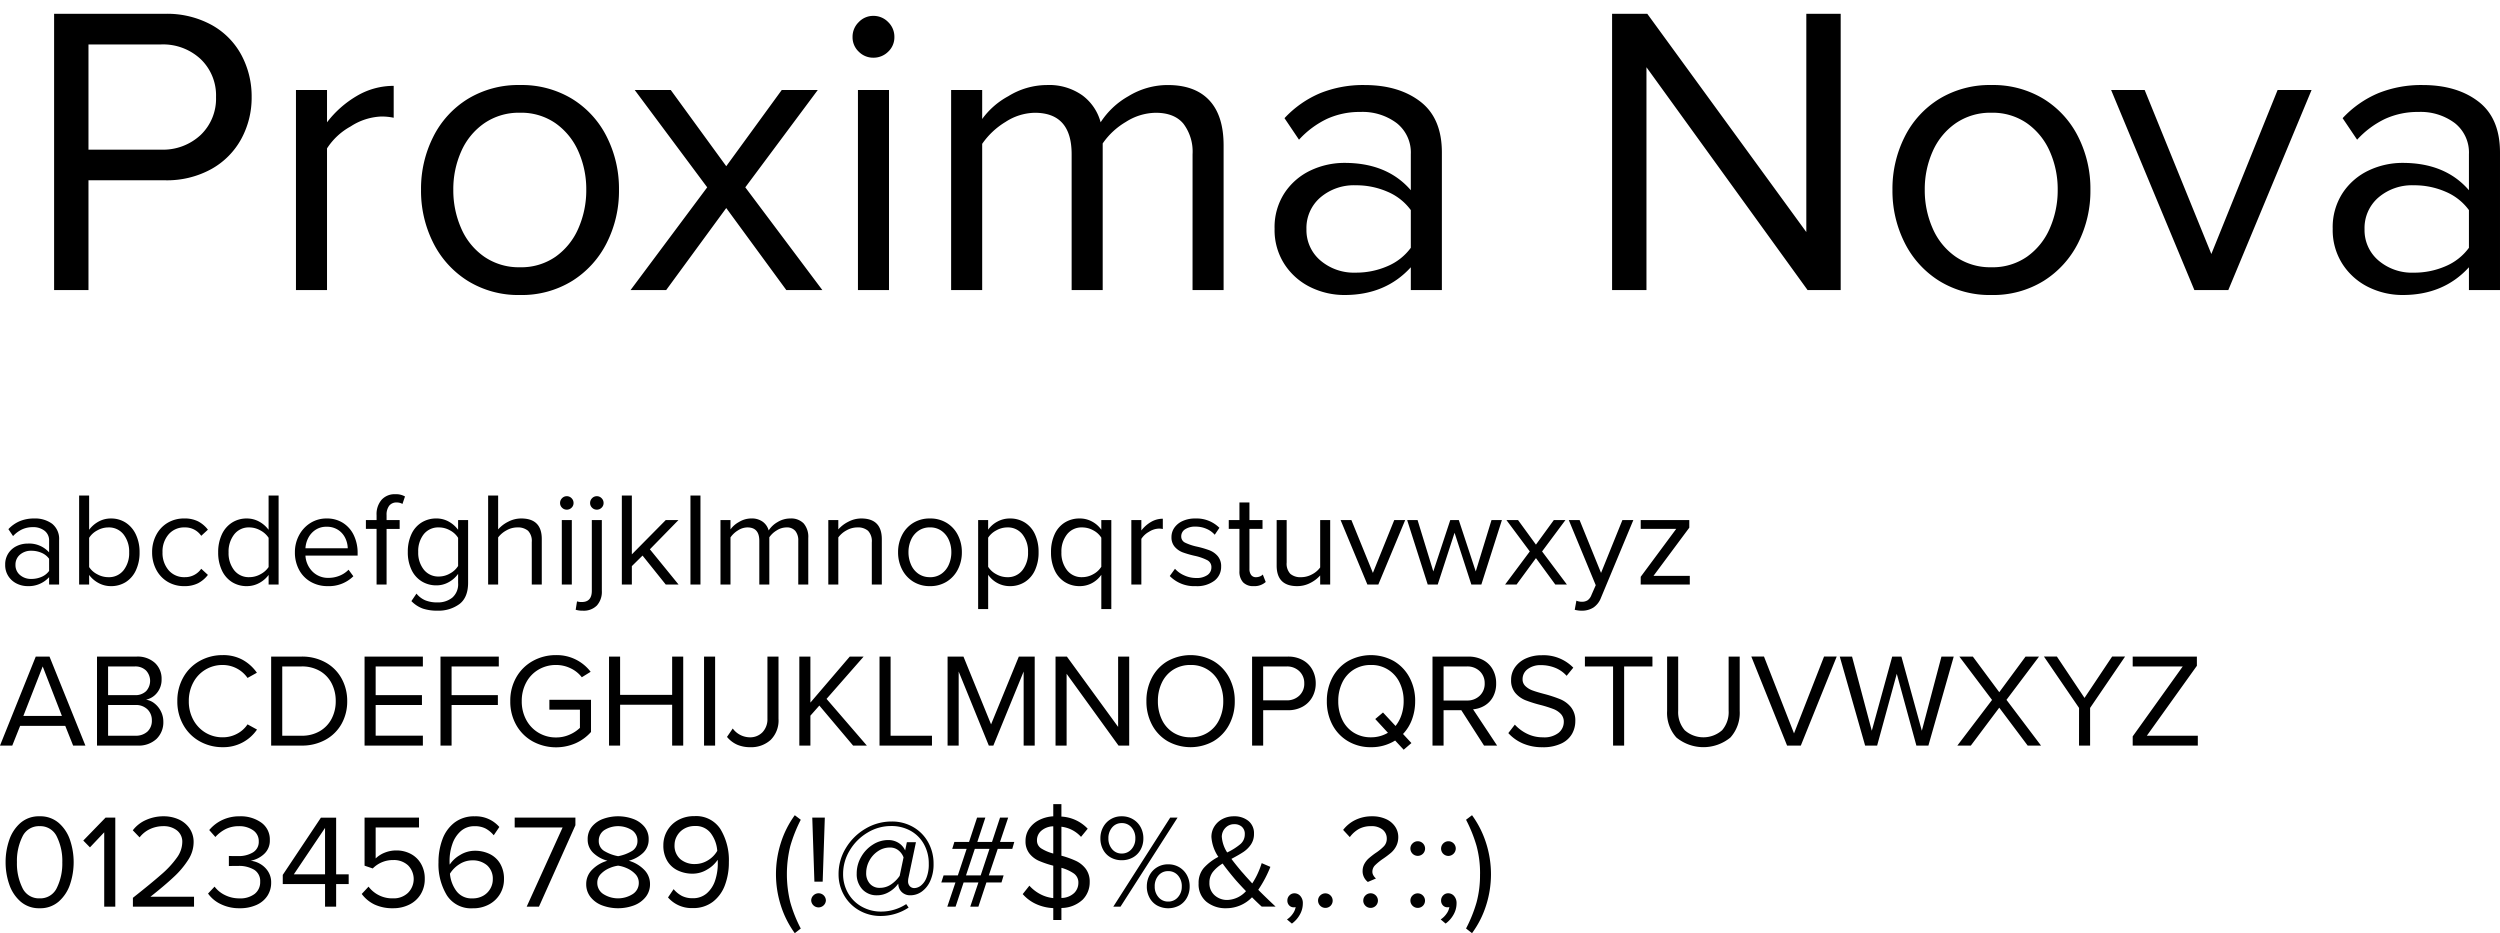 <svg xmlns="http://www.w3.org/2000/svg" xmlns:xlink="http://www.w3.org/1999/xlink" viewBox="21378.262 1574.97 543.299 202.801"><defs><style>.a{filter:url(#a);}</style><filter id="a" x="21385.02" y="1574.97" width="536.541" height="64.11" filterUnits="userSpaceOnUse"><feOffset dx="5" dy="3" input="SourceAlpha"/><feGaussianBlur result="b"/><feFlood flood-color="#00e7ff"/><feComposite operator="in" in2="b"/><feComposite in="SourceGraphic"/></filter></defs><g transform="translate(540 -368)"><g class="a" transform="matrix(1, 0, 0, 1, -540, 368)"><path d="M7.02-60.03H31.14A20.154,20.154,0,0,1,41.265-57.6a16.251,16.251,0,0,1,6.48,6.57,19.032,19.032,0,0,1,2.205,9.09,18.727,18.727,0,0,1-2.25,9.09,16.556,16.556,0,0,1-6.525,6.57A19.965,19.965,0,0,1,31.14-23.85H14.49V0H7.02ZM42.21-41.94a10.906,10.906,0,0,0-3.33-8.235,11.962,11.962,0,0,0-8.64-3.195H14.49v22.86H30.24a11.962,11.962,0,0,0,8.64-3.2A10.906,10.906,0,0,0,42.21-41.94Zm17.37-1.53h6.75v7.02a22.425,22.425,0,0,1,6.525-5.76,15.655,15.655,0,0,1,7.965-2.16v6.93a12.873,12.873,0,0,0-2.7-.27,13.129,13.129,0,0,0-6.66,2.16,14.223,14.223,0,0,0-5.13,4.77V0H59.58ZM108.27,1.08A20.831,20.831,0,0,1,96.93-1.98a20.653,20.653,0,0,1-7.515-8.28A25.04,25.04,0,0,1,86.76-21.78,25.04,25.04,0,0,1,89.415-33.3a20.338,20.338,0,0,1,7.515-8.235,21.067,21.067,0,0,1,11.34-3.015,21.067,21.067,0,0,1,11.34,3.015,20.338,20.338,0,0,1,7.515,8.235,25.04,25.04,0,0,1,2.655,11.52,25.04,25.04,0,0,1-2.655,11.52,20.653,20.653,0,0,1-7.515,8.28A20.831,20.831,0,0,1,108.27,1.08Zm0-6.03a13.042,13.042,0,0,0,7.74-2.3,14.611,14.611,0,0,0,4.95-6.165,20.476,20.476,0,0,0,1.71-8.37,20.163,20.163,0,0,0-1.71-8.325,14.663,14.663,0,0,0-4.95-6.12,13.042,13.042,0,0,0-7.74-2.3,13.248,13.248,0,0,0-7.785,2.3,14.535,14.535,0,0,0-5,6.12,20.163,20.163,0,0,0-1.71,8.325,20.476,20.476,0,0,0,1.71,8.37,14.484,14.484,0,0,0,5,6.165A13.248,13.248,0,0,0,108.27-4.95Zm44.82-12.87L140.04,0H132.3l16.65-22.32L133.2-43.47h7.83l12.06,16.56,12.06-16.56h7.83L157.23-22.32,173.97,0h-7.83Zm31.95-32.67a4.39,4.39,0,0,1-3.15-1.305,4.272,4.272,0,0,1-1.35-3.195,4.419,4.419,0,0,1,1.35-3.24,4.317,4.317,0,0,1,3.15-1.35,4.419,4.419,0,0,1,3.24,1.35,4.419,4.419,0,0,1,1.35,3.24,4.272,4.272,0,0,1-1.35,3.195A4.5,4.5,0,0,1,185.04-50.49Zm-3.33,7.02h6.75V0h-6.75Zm72.72,13.95a10.061,10.061,0,0,0-1.98-6.615q-1.98-2.385-6.03-2.385a12.338,12.338,0,0,0-6.48,1.98,15.853,15.853,0,0,0-5.04,4.68V0h-6.75V-29.52q0-9-8.01-9a11.979,11.979,0,0,0-6.345,1.98,16.555,16.555,0,0,0-5.085,4.77V0h-6.75V-43.47h6.75v6.3a16.982,16.982,0,0,1,5.67-4.95,16.059,16.059,0,0,1,8.37-2.43,12.478,12.478,0,0,1,7.74,2.25,10.712,10.712,0,0,1,3.96,5.85,17.254,17.254,0,0,1,6.03-5.67,16.36,16.36,0,0,1,8.55-2.43q5.94,0,9.045,3.33t3.1,9.81V0h-6.75ZM301.86-4.95q-5.49,6.03-14.4,6.03a16.724,16.724,0,0,1-7.335-1.665,14.079,14.079,0,0,1-5.67-4.95,13.637,13.637,0,0,1-2.2-7.785,13.583,13.583,0,0,1,2.2-7.83,13.858,13.858,0,0,1,5.67-4.86,17.111,17.111,0,0,1,7.335-1.62q9.27,0,14.4,5.94v-7.83a8.138,8.138,0,0,0-3.06-6.75,12.35,12.35,0,0,0-7.92-2.43,17.078,17.078,0,0,0-7.2,1.485,19.794,19.794,0,0,0-6.12,4.545l-3.15-4.68a22.534,22.534,0,0,1,7.785-5.445,25.029,25.029,0,0,1,9.585-1.755q7.47,0,12.15,3.6t4.68,11.07V0h-6.75Zm0-12.42a12.1,12.1,0,0,0-5.085-4,17.017,17.017,0,0,0-6.885-1.395,11.215,11.215,0,0,0-7.695,2.655,8.746,8.746,0,0,0-3.015,6.885A8.647,8.647,0,0,0,282.2-6.435,11.215,11.215,0,0,0,289.89-3.78a17.016,17.016,0,0,0,6.885-1.4A12.1,12.1,0,0,0,301.86-9.18Zm51.21-31.05V0H345.6V-60.03h7.65L387.81-12.6V-60.03h7.47V0h-7.2Zm74.97,49.5A20.831,20.831,0,0,1,416.7-1.98a20.653,20.653,0,0,1-7.515-8.28,25.04,25.04,0,0,1-2.655-11.52,25.04,25.04,0,0,1,2.655-11.52,20.338,20.338,0,0,1,7.515-8.235,21.067,21.067,0,0,1,11.34-3.015,21.067,21.067,0,0,1,11.34,3.015,20.338,20.338,0,0,1,7.515,8.235,25.04,25.04,0,0,1,2.655,11.52,25.04,25.04,0,0,1-2.655,11.52,20.653,20.653,0,0,1-7.515,8.28A20.831,20.831,0,0,1,428.04,1.08Zm0-6.03a13.042,13.042,0,0,0,7.74-2.3,14.611,14.611,0,0,0,4.95-6.165,20.475,20.475,0,0,0,1.71-8.37,20.163,20.163,0,0,0-1.71-8.325,14.663,14.663,0,0,0-4.95-6.12,13.042,13.042,0,0,0-7.74-2.3,13.248,13.248,0,0,0-7.785,2.3,14.535,14.535,0,0,0-4.995,6.12,20.164,20.164,0,0,0-1.71,8.325,20.476,20.476,0,0,0,1.71,8.37,14.484,14.484,0,0,0,4.995,6.165A13.248,13.248,0,0,0,428.04-4.95Zm26.01-38.52h7.29L475.83-7.83l14.4-35.64h7.38L479.52,0h-7.38ZM531.81-4.95q-5.49,6.03-14.4,6.03a16.724,16.724,0,0,1-7.335-1.665,14.079,14.079,0,0,1-5.67-4.95,13.637,13.637,0,0,1-2.2-7.785,13.583,13.583,0,0,1,2.2-7.83,13.858,13.858,0,0,1,5.67-4.86,17.111,17.111,0,0,1,7.335-1.62q9.27,0,14.4,5.94v-7.83a8.138,8.138,0,0,0-3.06-6.75,12.35,12.35,0,0,0-7.92-2.43,17.078,17.078,0,0,0-7.2,1.485,19.794,19.794,0,0,0-6.12,4.545l-3.15-4.68a22.534,22.534,0,0,1,7.785-5.445,25.029,25.029,0,0,1,9.585-1.755q7.47,0,12.15,3.6t4.68,11.07V0h-6.75Zm0-12.42a12.1,12.1,0,0,0-5.085-4,17.016,17.016,0,0,0-6.885-1.395,11.215,11.215,0,0,0-7.7,2.655,8.746,8.746,0,0,0-3.015,6.885,8.647,8.647,0,0,0,3.015,6.795,11.215,11.215,0,0,0,7.7,2.655,17.016,17.016,0,0,0,6.885-1.4A12.1,12.1,0,0,0,531.81-9.18Z" transform="translate(21378 1635)"/></g><path d="M10.933-1.6A5.978,5.978,0,0,1,6.293.348,5.389,5.389,0,0,1,3.929-.189,4.537,4.537,0,0,1,2.1-1.784a4.394,4.394,0,0,1-.711-2.508A4.377,4.377,0,0,1,2.1-6.815,4.465,4.465,0,0,1,3.929-8.381,5.513,5.513,0,0,1,6.293-8.9a5.8,5.8,0,0,1,4.64,1.914V-9.512a2.622,2.622,0,0,0-.986-2.175,3.98,3.98,0,0,0-2.552-.783,5.5,5.5,0,0,0-2.32.479A6.378,6.378,0,0,0,3.1-10.527L2.088-12.035A7.261,7.261,0,0,1,4.6-13.789a8.065,8.065,0,0,1,3.088-.566A6.242,6.242,0,0,1,11.6-13.2a4.216,4.216,0,0,1,1.508,3.567V0H10.933Zm0-4a3.9,3.9,0,0,0-1.639-1.29,5.483,5.483,0,0,0-2.218-.45,3.614,3.614,0,0,0-2.48.855,2.818,2.818,0,0,0-.971,2.219A2.786,2.786,0,0,0,4.6-2.074a3.614,3.614,0,0,0,2.48.856,5.483,5.483,0,0,0,2.218-.45,3.9,3.9,0,0,0,1.639-1.29Zm6.525-13.746h2.175v7.453A6.328,6.328,0,0,1,21.721-13.7a5.5,5.5,0,0,1,2.639-.653,5.8,5.8,0,0,1,3.233.914,6.16,6.16,0,0,1,2.2,2.581,8.877,8.877,0,0,1,.8,3.872,8.949,8.949,0,0,1-.8,3.9,5.962,5.962,0,0,1-2.2,2.552A5.945,5.945,0,0,1,24.36.348a5.572,5.572,0,0,1-2.668-.667,6.083,6.083,0,0,1-2.059-1.769V0H17.458ZM19.633-3.8a4.581,4.581,0,0,0,1.755,1.566,5.012,5.012,0,0,0,2.421.638A4.024,4.024,0,0,0,27.115-3.1a5.989,5.989,0,0,0,1.218-3.886,6.049,6.049,0,0,0-1.218-3.9,4.009,4.009,0,0,0-3.306-1.523,4.926,4.926,0,0,0-2.421.653,4.594,4.594,0,0,0-1.755,1.609ZM33.321-7.018a7.913,7.913,0,0,1,.885-3.741A6.622,6.622,0,0,1,36.671-13.4a6.887,6.887,0,0,1,3.639-.957,6.447,6.447,0,0,1,3.016.638,6.456,6.456,0,0,1,2.117,1.8l-1.45,1.334a4.2,4.2,0,0,0-3.567-1.827A4.448,4.448,0,0,0,36.9-10.9a5.686,5.686,0,0,0-1.319,3.886,5.741,5.741,0,0,0,1.319,3.9A4.429,4.429,0,0,0,40.426-1.6a4.247,4.247,0,0,0,3.567-1.827l1.45,1.334a6.456,6.456,0,0,1-2.117,1.8A6.447,6.447,0,0,1,40.31.348a6.887,6.887,0,0,1-3.639-.957,6.622,6.622,0,0,1-2.465-2.639A7.975,7.975,0,0,1,33.321-7.018Zm25.317,4.93A6.083,6.083,0,0,1,56.579-.319a5.572,5.572,0,0,1-2.668.667,5.945,5.945,0,0,1-3.234-.884,5.962,5.962,0,0,1-2.2-2.552,8.949,8.949,0,0,1-.8-3.9,9.017,9.017,0,0,1,.783-3.872,6.027,6.027,0,0,1,2.2-2.581,5.875,5.875,0,0,1,3.248-.914,5.528,5.528,0,0,1,2.625.653,6.281,6.281,0,0,1,2.1,1.813v-7.453h2.175V0H58.638Zm0-8.062a4.837,4.837,0,0,0-1.784-1.609,4.926,4.926,0,0,0-2.422-.653,3.978,3.978,0,0,0-3.277,1.523,6.049,6.049,0,0,0-1.218,3.9A5.989,5.989,0,0,0,51.156-3.1,3.994,3.994,0,0,0,54.433-1.6a4.984,4.984,0,0,0,2.436-.638A4.855,4.855,0,0,0,58.638-3.8Zm5.713,3.132a7.69,7.69,0,0,1,.9-3.683,6.976,6.976,0,0,1,2.465-2.668,6.5,6.5,0,0,1,3.538-.986,6.442,6.442,0,0,1,3.581.986,6.414,6.414,0,0,1,2.335,2.7,8.817,8.817,0,0,1,.812,3.828v.551H66.642A5.3,5.3,0,0,0,68.15-2.842,4.733,4.733,0,0,0,71.688-1.45a6.24,6.24,0,0,0,2.363-.464,5.611,5.611,0,0,0,1.958-1.305L77.053-1.8A7.533,7.533,0,0,1,71.485.348,7.29,7.29,0,0,1,67.8-.58a6.53,6.53,0,0,1-2.538-2.61A7.891,7.891,0,0,1,64.351-7.018Zm6.873-5.539a4.2,4.2,0,0,0-2.436.7,4.627,4.627,0,0,0-1.552,1.769,5.52,5.52,0,0,0-.594,2.2h9.193a5.434,5.434,0,0,0-.536-2.2,4.361,4.361,0,0,0-1.537-1.769A4.427,4.427,0,0,0,71.224-12.557Zm10.875.464h-2.32v-1.914H82.1V-15.08a4.776,4.776,0,0,1,1.1-3.35,3.815,3.815,0,0,1,2.958-1.2,3.944,3.944,0,0,1,2.117.493l-.551,1.624a2.443,2.443,0,0,0-1.247-.319,1.97,1.97,0,0,0-1.639.711,3.219,3.219,0,0,0-.565,2.045v1.073h2.842v1.914H84.274V0H82.1ZM90.77,1.972A4.962,4.962,0,0,0,92.7,3.437a6.864,6.864,0,0,0,2.625.45,4.962,4.962,0,0,0,3.219-1.03A3.837,3.837,0,0,0,99.818-.319v-2a6.087,6.087,0,0,1-2.03,1.8,5.389,5.389,0,0,1-2.668.7A6.02,6.02,0,0,1,91.887-.7a5.9,5.9,0,0,1-2.2-2.508,8.759,8.759,0,0,1-.8-3.872,8.92,8.92,0,0,1,.783-3.857,5.851,5.851,0,0,1,2.2-2.537,6.018,6.018,0,0,1,3.248-.885,5.444,5.444,0,0,1,2.61.653,6.328,6.328,0,0,1,2.088,1.813v-2.117h2.175v13.6q0,3.219-1.885,4.655a7.673,7.673,0,0,1-4.785,1.435,9.764,9.764,0,0,1-3.161-.45A6.6,6.6,0,0,1,89.668,3.6ZM99.818-10.15a4.618,4.618,0,0,0-1.74-1.609,4.9,4.9,0,0,0-2.436-.653,4.015,4.015,0,0,0-3.292,1.479,5.918,5.918,0,0,0-1.2,3.857,5.884,5.884,0,0,0,1.218,3.843A4.009,4.009,0,0,0,95.642-1.74a4.843,4.843,0,0,0,2.422-.667,4.7,4.7,0,0,0,1.754-1.624Zm16.008.928a3.176,3.176,0,0,0-.812-2.465,3.417,3.417,0,0,0-2.349-.725,4.747,4.747,0,0,0-2.335.638,5.607,5.607,0,0,0-1.812,1.537V0h-2.175V-19.343h2.175v7.366a7.122,7.122,0,0,1,2.175-1.668,6.07,6.07,0,0,1,2.842-.711q4.466,0,4.466,4.466V0h-2.175Zm7.6-7.047a1.415,1.415,0,0,1-1.015-.421,1.377,1.377,0,0,1-.435-1.029,1.424,1.424,0,0,1,.435-1.044,1.391,1.391,0,0,1,1.015-.435,1.424,1.424,0,0,1,1.044.435,1.424,1.424,0,0,1,.435,1.044,1.377,1.377,0,0,1-.435,1.029A1.449,1.449,0,0,1,123.424-16.269Zm-1.073,2.262h2.175V0h-2.175Zm7.6-2.262a1.415,1.415,0,0,1-1.015-.421,1.377,1.377,0,0,1-.435-1.029,1.424,1.424,0,0,1,.435-1.044,1.391,1.391,0,0,1,1.015-.435,1.424,1.424,0,0,1,1.044.435,1.424,1.424,0,0,1,.435,1.044,1.377,1.377,0,0,1-.435,1.029A1.449,1.449,0,0,1,129.949-16.269Zm1.1,17.632a4.453,4.453,0,0,1-1.073,3.19,4,4,0,0,1-3.045,1.131,5.22,5.22,0,0,1-1.566-.2l.29-1.827A2.857,2.857,0,0,0,126.7,3.8q2.175,0,2.175-2.436v-15.37h2.175ZM139.9-6.293,137.576-4V0H135.4V-19.343h2.175V-6.554l7.366-7.453H147.7l-6.206,6.351L147.726,0h-2.784Zm10.411-13.05h2.175V0h-2.175Zm23.432,9.831a3.242,3.242,0,0,0-.638-2.131,2.381,2.381,0,0,0-1.943-.769,3.976,3.976,0,0,0-2.088.638,5.108,5.108,0,0,0-1.624,1.508V0h-2.175V-9.512q0-2.9-2.581-2.9a3.86,3.86,0,0,0-2.045.638,5.334,5.334,0,0,0-1.638,1.537V0h-2.175V-14.007h2.175v2.03a5.472,5.472,0,0,1,1.827-1.6,5.175,5.175,0,0,1,2.7-.783,4.021,4.021,0,0,1,2.494.725,3.452,3.452,0,0,1,1.276,1.885,5.56,5.56,0,0,1,1.943-1.827A5.272,5.272,0,0,1,172-14.355a3.792,3.792,0,0,1,2.915,1.073,4.478,4.478,0,0,1,1,3.161V0h-2.175Zm15.979.348a3.27,3.27,0,0,0-.812-2.508,3.327,3.327,0,0,0-2.32-.74,4.8,4.8,0,0,0-2.363.638,5.3,5.3,0,0,0-1.783,1.537V0h-2.175V-14.007h2.175v2.03a7.122,7.122,0,0,1,2.175-1.668,6.014,6.014,0,0,1,2.813-.711q4.466,0,4.466,4.524V0h-2.175ZM202.362.348a6.712,6.712,0,0,1-3.654-.986,6.655,6.655,0,0,1-2.421-2.668,8.068,8.068,0,0,1-.855-3.712,8.068,8.068,0,0,1,.855-3.712,6.553,6.553,0,0,1,2.421-2.653,6.788,6.788,0,0,1,3.654-.972,6.788,6.788,0,0,1,3.654.972,6.553,6.553,0,0,1,2.422,2.653,8.068,8.068,0,0,1,.855,3.712,8.068,8.068,0,0,1-.855,3.712,6.655,6.655,0,0,1-2.422,2.668A6.712,6.712,0,0,1,202.362.348Zm0-1.943a4.2,4.2,0,0,0,2.494-.74,4.708,4.708,0,0,0,1.6-1.987,6.6,6.6,0,0,0,.551-2.7,6.5,6.5,0,0,0-.551-2.683,4.725,4.725,0,0,0-1.6-1.972,4.2,4.2,0,0,0-2.494-.74,4.269,4.269,0,0,0-2.508.74,4.683,4.683,0,0,0-1.61,1.972,6.5,6.5,0,0,0-.551,2.683,6.6,6.6,0,0,0,.551,2.7,4.667,4.667,0,0,0,1.61,1.987A4.269,4.269,0,0,0,202.362-1.6Zm10.469,6.931V-14.007h2.175v2.088a5.807,5.807,0,0,1,2.03-1.769,5.63,5.63,0,0,1,2.7-.667,6.018,6.018,0,0,1,3.248.885,5.836,5.836,0,0,1,2.2,2.552,9.091,9.091,0,0,1,.783,3.9,9.091,9.091,0,0,1-.783,3.9,5.931,5.931,0,0,1-2.2,2.567,5.945,5.945,0,0,1-3.248.9,5.688,5.688,0,0,1-2.654-.638,5.764,5.764,0,0,1-2.073-1.827V5.336ZM223.677-7.018a5.989,5.989,0,0,0-1.218-3.886,3.994,3.994,0,0,0-3.277-1.508,4.926,4.926,0,0,0-2.422.653,4.689,4.689,0,0,0-1.754,1.58v6.322a4.594,4.594,0,0,0,1.754,1.61,4.926,4.926,0,0,0,2.422.652,3.978,3.978,0,0,0,3.277-1.523A6.049,6.049,0,0,0,223.677-7.018ZM239.6,5.336V-2.117A5.8,5.8,0,0,1,237.539-.29,5.6,5.6,0,0,1,234.9.348a5.945,5.945,0,0,1-3.248-.9,5.931,5.931,0,0,1-2.2-2.567,9.091,9.091,0,0,1-.783-3.9,9.091,9.091,0,0,1,.783-3.9,5.836,5.836,0,0,1,2.2-2.552,6.018,6.018,0,0,1,3.248-.885,5.546,5.546,0,0,1,2.682.667,5.845,5.845,0,0,1,2.016,1.769v-2.088h2.175V5.336Zm0-15.515a4.512,4.512,0,0,0-1.74-1.595,4.984,4.984,0,0,0-2.436-.638,3.994,3.994,0,0,0-3.277,1.508,5.989,5.989,0,0,0-1.218,3.886,6.049,6.049,0,0,0,1.218,3.9A3.978,3.978,0,0,0,235.422-1.6a4.9,4.9,0,0,0,2.436-.652,4.618,4.618,0,0,0,1.74-1.61Zm6.525-3.828H248.3v2.262a7.225,7.225,0,0,1,2.1-1.856,5.045,5.045,0,0,1,2.566-.7v2.233a4.148,4.148,0,0,0-.87-.087,4.23,4.23,0,0,0-2.146.7A4.583,4.583,0,0,0,248.3-9.918V0h-2.175Zm9.483,10.585A5.734,5.734,0,0,0,257.592-2a6.214,6.214,0,0,0,2.625.58,4.056,4.056,0,0,0,2.436-.638,1.989,1.989,0,0,0,.87-1.682,1.667,1.667,0,0,0-.9-1.552,11,11,0,0,0-2.7-.943,21.418,21.418,0,0,1-2.625-.754,4.331,4.331,0,0,1-1.725-1.189,3.1,3.1,0,0,1-.725-2.146,3.5,3.5,0,0,1,.624-2.016,4.346,4.346,0,0,1,1.8-1.464,6.539,6.539,0,0,1,2.8-.551,7.029,7.029,0,0,1,5.191,2.03l-1.015,1.508a4.911,4.911,0,0,0-1.769-1.276,5.826,5.826,0,0,0-2.407-.493,3.921,3.921,0,0,0-2.262.58,1.785,1.785,0,0,0-.841,1.537,1.465,1.465,0,0,0,.855,1.378,11.522,11.522,0,0,0,2.566.855,20.791,20.791,0,0,1,2.683.783,4.559,4.559,0,0,1,1.813,1.262,3.362,3.362,0,0,1,.754,2.305,3.763,3.763,0,0,1-1.45,3.045A6.234,6.234,0,0,1,260.13.348a7.419,7.419,0,0,1-5.655-2.2Zm17.11,3.77a3.018,3.018,0,0,1-2.32-.841,3.448,3.448,0,0,1-.783-2.436v-9.164h-2.32v-1.914h2.32v-3.828h2.175v3.828h2.842v1.914h-2.842v8.7a2.152,2.152,0,0,0,.362,1.305,1.232,1.232,0,0,0,1.059.493,2.28,2.28,0,0,0,.841-.16,1.635,1.635,0,0,0,.638-.421l.638,1.624A3.659,3.659,0,0,1,272.716.348Zm14.442-2.32a7.221,7.221,0,0,1-2.189,1.653,6.12,6.12,0,0,1-2.8.667q-4.466,0-4.466-4.466v-9.889h2.175v9.222a3.211,3.211,0,0,0,.8,2.465,3.36,3.36,0,0,0,2.335.725,4.975,4.975,0,0,0,2.363-.609,5.027,5.027,0,0,0,1.784-1.508V-14.007h2.175V0h-2.175ZM291.6-14.007h2.349l4.669,11.484,4.64-11.484h2.378L299.8,0h-2.378Zm24.766,2.755L312.707,0h-2.175l-4.466-14.007h2.262L311.75-2.842l3.683-11.165h1.856l3.683,11.165,3.422-11.165h2.262L322.19,0h-2.175Zm17.69,5.51L329.846,0h-2.494l5.365-7.192-5.075-6.815h2.523l3.886,5.336,3.886-5.336h2.523l-5.075,6.815L340.779,0h-2.523Zm8.787,9.251a2.9,2.9,0,0,0,1.189.232,2.253,2.253,0,0,0,1.247-.319,2.443,2.443,0,0,0,.841-1.16l.928-2.117-5.858-14.152h2.349L348.2-2.523l4.64-11.484h2.378L348.2,2.842a4.489,4.489,0,0,1-1.639,2.146,4.638,4.638,0,0,1-2.479.7,5.9,5.9,0,0,1-1.6-.2Zm13.978-5.191,7.714-10.411h-7.714v-1.914h10.556v1.653L359.6-1.885h7.888V0H356.816ZM14.442,30.708H4.64L2.929,35H.261L8.033,15.657H11.02L18.821,35H16.153ZM5.336,28.562h8.381L9.541,17.8ZM21.344,15.657h8.613a5.58,5.58,0,0,1,3.958,1.363,4.646,4.646,0,0,1,1.464,3.567,4.493,4.493,0,0,1-.986,2.943,4.114,4.114,0,0,1-2.407,1.493,3.857,3.857,0,0,1,1.885.841A4.985,4.985,0,0,1,35.25,27.6a4.916,4.916,0,0,1,.507,2.175,5.009,5.009,0,0,1-1.493,3.785A5.675,5.675,0,0,1,30.16,35H21.344Zm8.207,8.381a3.334,3.334,0,0,0,2.465-.87A3.3,3.3,0,0,0,32,18.688a3.312,3.312,0,0,0-2.45-.885h-5.8v6.235Zm.116,8.816a3.7,3.7,0,0,0,2.639-.9,3.182,3.182,0,0,0,.957-2.436,3.254,3.254,0,0,0-.943-2.378,3.556,3.556,0,0,0-2.653-.957H23.751v6.67Zm19,2.494a10.067,10.067,0,0,1-4.988-1.262,9.2,9.2,0,0,1-3.567-3.552A10.3,10.3,0,0,1,38.8,25.343a10.3,10.3,0,0,1,1.305-5.191A9.2,9.2,0,0,1,43.674,16.6a10.067,10.067,0,0,1,4.988-1.261A8.743,8.743,0,0,1,53,16.368a9.288,9.288,0,0,1,3.089,2.8L54.056,20.3a6.56,6.56,0,0,0-5.394-2.813,7.107,7.107,0,0,0-6.395,3.8,8.4,8.4,0,0,0-.972,4.06,8.319,8.319,0,0,0,.972,4.046,7.251,7.251,0,0,0,2.653,2.8A7.1,7.1,0,0,0,48.662,33.2a6.5,6.5,0,0,0,3.118-.769,6.137,6.137,0,0,0,2.276-2.044l2.059,1.131A8.808,8.808,0,0,1,48.662,35.348ZM59.189,15.657H65.8a10.477,10.477,0,0,1,5.191,1.262,8.833,8.833,0,0,1,3.494,3.48,10.007,10.007,0,0,1,1.232,4.944,9.9,9.9,0,0,1-1.232,4.945,8.889,8.889,0,0,1-3.494,3.451A10.477,10.477,0,0,1,65.8,35H59.189Zm6.612,17.2a7.628,7.628,0,0,0,3.973-1,6.662,6.662,0,0,0,2.566-2.712,8.148,8.148,0,0,0,.884-3.8,8.323,8.323,0,0,0-.87-3.828A6.564,6.564,0,0,0,69.8,18.8a7.686,7.686,0,0,0-4-1H61.6V32.854Zm13.688-17.2H92.162V17.8H81.9v6.235H91.959v2.146H81.9v6.67H92.162V35H79.489Zm16.5,0h12.673V17.8H98.4v6.235H108.46v2.146H98.4V35H95.99Zm15.167,9.686a10.19,10.19,0,0,1,1.32-5.205,9.3,9.3,0,0,1,3.6-3.538,10.205,10.205,0,0,1,5.032-1.261,9.229,9.229,0,0,1,7.511,3.625L126.7,20.152a6.616,6.616,0,0,0-2.422-1.943,7.178,7.178,0,0,0-3.175-.725,7.387,7.387,0,0,0-3.8,1,7.056,7.056,0,0,0-2.683,2.8,8.4,8.4,0,0,0-.971,4.06,8.4,8.4,0,0,0,.971,4.06,7.158,7.158,0,0,0,2.683,2.813,7.306,7.306,0,0,0,3.8,1.015,7.123,7.123,0,0,0,2.972-.624,7.438,7.438,0,0,0,2.218-1.464V27.2h-6.641V25.053H128.7v6.989a9.853,9.853,0,0,1-3.349,2.451,10.656,10.656,0,0,1-9.28-.377,9.269,9.269,0,0,1-3.6-3.553A10.269,10.269,0,0,1,111.157,25.343Zm35.177.783h-11.31V35h-2.407V15.657h2.407V23.98h11.31V15.657h2.407V35h-2.407Zm6.931-10.469h2.407V35h-2.407ZM159.5,31.288a4.678,4.678,0,0,0,3.654,1.914,3.713,3.713,0,0,0,2.827-1.117,4.1,4.1,0,0,0,1.059-2.943V15.657h2.407V29.171a5.948,5.948,0,0,1-1.711,4.6,6.28,6.28,0,0,1-4.437,1.58,7.052,7.052,0,0,1-2.813-.536,6.086,6.086,0,0,1-2.233-1.7ZM178.321,26.3l-1.943,2.2V35h-2.407V15.657h2.407v10l8.555-10h3.016l-8.062,9.193L188.645,35h-2.987ZM191.4,15.657h2.407v17.2h8.99V35H191.4Zm31.32,3.248L216.137,35h-.986L208.6,18.905V35H206.19V15.657h3.451l6,14.732,6.032-14.732h3.451V35H222.72Zm9.338.493V35h-2.407V15.657h2.465L243.252,30.94V15.657h2.407V35h-2.32ZM249.4,25.343a10.781,10.781,0,0,1,1.2-5.118A8.967,8.967,0,0,1,254,16.643a10.213,10.213,0,0,1,9.99,0,9.1,9.1,0,0,1,3.393,3.581,10.677,10.677,0,0,1,1.218,5.118,10.677,10.677,0,0,1-1.218,5.119,9.1,9.1,0,0,1-3.393,3.581,10.213,10.213,0,0,1-9.99,0,8.967,8.967,0,0,1-3.393-3.581A10.781,10.781,0,0,1,249.4,25.343Zm16.7,0a8.984,8.984,0,0,0-.884-4.045A6.688,6.688,0,0,0,259,17.484a6.89,6.89,0,0,0-3.755,1.015,6.707,6.707,0,0,0-2.479,2.8,9.11,9.11,0,0,0-.87,4.045,9.135,9.135,0,0,0,.87,4.031,6.656,6.656,0,0,0,2.494,2.813A6.91,6.91,0,0,0,259,33.2a6.669,6.669,0,0,0,6.221-3.828A9.009,9.009,0,0,0,266.1,25.343Zm6.264-9.686h7.772a6.494,6.494,0,0,1,3.263.783,5.236,5.236,0,0,1,2.088,2.117,6.133,6.133,0,0,1,.711,2.929,6.034,6.034,0,0,1-.725,2.929,5.335,5.335,0,0,1-2.1,2.117,6.433,6.433,0,0,1-3.233.783h-5.365V35h-2.407Zm11.339,5.829a3.514,3.514,0,0,0-1.073-2.653,3.854,3.854,0,0,0-2.784-1.03h-5.075v7.366h5.075a3.854,3.854,0,0,0,2.784-1.03A3.514,3.514,0,0,0,283.707,21.486Zm24.1,3.857a11.316,11.316,0,0,1-.681,3.959,9.1,9.1,0,0,1-1.958,3.176l1.827,1.972-1.682,1.45-1.856-2a9.7,9.7,0,0,1-5.249,1.45,9.582,9.582,0,0,1-5-1.305,8.966,8.966,0,0,1-3.393-3.581,10.781,10.781,0,0,1-1.2-5.119,10.781,10.781,0,0,1,1.2-5.118,8.966,8.966,0,0,1,3.393-3.581,10.213,10.213,0,0,1,9.991,0,9.1,9.1,0,0,1,3.393,3.581A10.677,10.677,0,0,1,307.806,25.343Zm-9.6,7.859a7.152,7.152,0,0,0,3.683-.986l-2.755-2.987,1.682-1.421,2.726,2.929a7.777,7.777,0,0,0,1.3-2.421,9.254,9.254,0,0,0,.464-2.973,8.984,8.984,0,0,0-.885-4.045,6.688,6.688,0,0,0-6.22-3.813,6.89,6.89,0,0,0-3.755,1.015,6.707,6.707,0,0,0-2.48,2.8,9.11,9.11,0,0,0-.87,4.045,9.135,9.135,0,0,0,.87,4.031,6.656,6.656,0,0,0,2.494,2.813A6.91,6.91,0,0,0,298.207,33.2Zm19.633-5.887h-3.857V35h-2.407V15.657h7.772a6.766,6.766,0,0,1,3.147.711,5.149,5.149,0,0,1,2.146,2.044,6.047,6.047,0,0,1,.768,3.074,5.932,5.932,0,0,1-.681,2.915,4.977,4.977,0,0,1-1.827,1.914,5.8,5.8,0,0,1-2.508.8L325.612,35H322.77Zm5.075-5.829a3.514,3.514,0,0,0-1.073-2.653,3.854,3.854,0,0,0-2.784-1.03h-5.075v7.4h5.075a3.824,3.824,0,0,0,2.784-1.044A3.561,3.561,0,0,0,322.915,21.486Zm6.554,8.961a8.821,8.821,0,0,0,2.639,1.972,7.607,7.607,0,0,0,3.451.783,5.023,5.023,0,0,0,3.451-1,3.065,3.065,0,0,0,1.1-2.334,2.433,2.433,0,0,0-.652-1.755,4.45,4.45,0,0,0-1.609-1.058,27.5,27.5,0,0,0-2.639-.841,28.164,28.164,0,0,1-3.437-1.073,5.691,5.691,0,0,1-2.2-1.58,4.178,4.178,0,0,1-.914-2.828,4.67,4.67,0,0,1,.87-2.784,5.764,5.764,0,0,1,2.378-1.9,8.15,8.15,0,0,1,3.393-.681,9.013,9.013,0,0,1,6.873,2.7l-1.45,1.769a6.62,6.62,0,0,0-2.494-1.74,8.277,8.277,0,0,0-3.1-.58,4.563,4.563,0,0,0-2.857.855,2.67,2.67,0,0,0-1.117,2.219,1.977,1.977,0,0,0,.624,1.494,4.383,4.383,0,0,0,1.523.928q.9.334,2.552.769a28.536,28.536,0,0,1,3.495,1.146,5.983,5.983,0,0,1,2.306,1.711,4.572,4.572,0,0,1,.957,3.031,5.619,5.619,0,0,1-.725,2.8,5.231,5.231,0,0,1-2.335,2.088,9.159,9.159,0,0,1-4.074.8,10.487,10.487,0,0,1-4.277-.826,9.115,9.115,0,0,1-3.147-2.247ZM350.813,17.8h-6.119V15.657h14.674V17.8H353.22V35h-2.407Zm11.745-2.146h2.407V27.431a6,6,0,0,0,1.421,4.234,6.131,6.131,0,0,0,8.12,0,6,6,0,0,0,1.421-4.234V15.657h2.407v11.8a8.015,8.015,0,0,1-2.016,5.785,9.252,9.252,0,0,1-11.745,0,7.973,7.973,0,0,1-2.016-5.756Zm18.3,0h2.755l6.525,16.7,6.525-16.7h2.755L391.616,35h-2.987Zm31.61,3.741L408.2,35h-2.61l-5.51-19.343h2.668l4.292,16.124,4.437-16.124h2l4.437,16.124,4.263-16.124h2.668L419.34,35h-2.61Zm22.272,7.366L428.562,35h-2.929l7.54-9.918-7.105-9.425H429l5.742,7.743,5.713-7.743h2.929l-7.076,9.4L443.816,35h-2.9Zm17.342.058-7.627-11.165h2.813l6,8.99,6-8.99h2.813l-7.6,11.165V35h-2.407ZM463.739,33l10.875-15.2H463.739V15.657h13.949v2l-10.875,15.2h11.078V35H463.739ZM1.479,60.343a14.653,14.653,0,0,1,.783-4.8A8.538,8.538,0,0,1,4.7,51.817a6.1,6.1,0,0,1,4.176-1.45,6.115,6.115,0,0,1,4.161,1.45,8.481,8.481,0,0,1,2.45,3.726,15.1,15.1,0,0,1,0,9.6,8.584,8.584,0,0,1-2.45,3.741,6.078,6.078,0,0,1-4.161,1.465,6.078,6.078,0,0,1-4.161-1.465,8.584,8.584,0,0,1-2.45-3.741A14.653,14.653,0,0,1,1.479,60.343Zm12.325,0a11.878,11.878,0,0,0-1.189-5.554,3.946,3.946,0,0,0-3.741-2.276,3.946,3.946,0,0,0-3.741,2.276,11.878,11.878,0,0,0-1.189,5.554,11.947,11.947,0,0,0,1.189,5.583A3.946,3.946,0,0,0,8.874,68.2a3.946,3.946,0,0,0,3.741-2.277A11.947,11.947,0,0,0,13.8,60.343Zm9.106-6.5-3.1,3.277-1.45-1.479L23.2,50.657h2.117V70H22.91Zm6.235,14.239q4-3.161,6.192-5.09A20.471,20.471,0,0,0,38.7,59.357a5.868,5.868,0,0,0,1.174-3.306,3.1,3.1,0,0,0-1.189-2.639,4.577,4.577,0,0,0-2.842-.9,6.868,6.868,0,0,0-3.031.653A6.105,6.105,0,0,0,30.6,54.949l-1.479-1.537A7.279,7.279,0,0,1,32,51.164a9.3,9.3,0,0,1,3.843-.8,7.894,7.894,0,0,1,3.161.638,5.678,5.678,0,0,1,2.407,1.928,5.2,5.2,0,0,1,.928,3.118,7.07,7.07,0,0,1-1.16,3.756,18.806,18.806,0,0,1-3.132,3.727q-1.972,1.856-5.1,4.321h9.483V70H29.145ZM46.893,65.65a6.23,6.23,0,0,0,2.291,1.856,6.958,6.958,0,0,0,3.1.7,5.146,5.146,0,0,0,3.32-.972,3.227,3.227,0,0,0,1.2-2.654A2.866,2.866,0,0,0,55.521,62,6.4,6.4,0,0,0,52,61.155q-1.711,0-2,.029v-2.2q.319.029,2,.029a5.958,5.958,0,0,0,3.233-.8,2.643,2.643,0,0,0,1.262-2.392A2.822,2.822,0,0,0,55.259,53.4a5.163,5.163,0,0,0-3.088-.884,6.426,6.426,0,0,0-2.77.58,7.658,7.658,0,0,0-2.334,1.769l-1.334-1.508a8.274,8.274,0,0,1,2.813-2.175,8.628,8.628,0,0,1,3.8-.812,7.656,7.656,0,0,1,4.713,1.377A4.467,4.467,0,0,1,58.9,55.529a3.909,3.909,0,0,1-1.276,3.06,5.8,5.8,0,0,1-2.9,1.435,5.124,5.124,0,0,1,2.016.653,5.016,5.016,0,0,1,1.74,1.61,4.325,4.325,0,0,1,.71,2.494,5.146,5.146,0,0,1-.826,2.885,5.485,5.485,0,0,1-2.378,1.972,8.67,8.67,0,0,1-3.639.711,9.087,9.087,0,0,1-4.118-.9,7.1,7.1,0,0,1-2.755-2.291ZM70.9,65.1H61.712v-2l8.294-12.441h3.306V62.982h2.726V65.1H73.312V70H70.9Zm-6.786-2.117H70.9V52.89Zm16.24,2.668A6.438,6.438,0,0,0,85.7,68.2a4.473,4.473,0,0,0,3.219-1.189,4.235,4.235,0,0,0,.015-5.989,4.519,4.519,0,0,0-3.2-1.146,6.137,6.137,0,0,0-4.466,1.827L79.489,61.1V50.657H91.321V52.8H81.9v6.728a5.906,5.906,0,0,1,1.943-1.247,6.672,6.672,0,0,1,2.581-.493,6.579,6.579,0,0,1,3.059.725,5.539,5.539,0,0,1,2.248,2.132,6.349,6.349,0,0,1,.841,3.32,6.252,6.252,0,0,1-.9,3.364A5.989,5.989,0,0,1,89.2,69.565a7.737,7.737,0,0,1-3.509.783,9.243,9.243,0,0,1-4.017-.8,7.5,7.5,0,0,1-2.8-2.305Zm15.2-5.278a14.116,14.116,0,0,1,.856-5,8.05,8.05,0,0,1,2.624-3.639,6.961,6.961,0,0,1,4.379-1.363,6.78,6.78,0,0,1,5.365,2.32l-1.218,1.8a6.057,6.057,0,0,0-1.769-1.465,5.033,5.033,0,0,0-2.378-.507,4.4,4.4,0,0,0-3.016,1.073,6.546,6.546,0,0,0-1.827,2.8,11.12,11.12,0,0,0-.609,3.727,7.342,7.342,0,0,0,.029.754,6.66,6.66,0,0,1,2.247-2.088,6.111,6.111,0,0,1,3.234-.928,7.249,7.249,0,0,1,3.2.7,5.33,5.33,0,0,1,2.276,2.088,6.447,6.447,0,0,1,.841,3.393,6.133,6.133,0,0,1-3.19,5.452,7.177,7.177,0,0,1-3.6.87,6.229,6.229,0,0,1-5.626-2.827A12.932,12.932,0,0,1,95.555,60.372Zm11.8,3.741a3.87,3.87,0,0,0-1.247-3.1,4.76,4.76,0,0,0-3.219-1.073,5.153,5.153,0,0,0-2.726.8,6.38,6.38,0,0,0-2.117,2.1,7.356,7.356,0,0,0,1.392,3.755,4.056,4.056,0,0,0,3.48,1.61,4.572,4.572,0,0,0,2.422-.609,4.065,4.065,0,0,0,1.508-1.551A4.023,4.023,0,0,0,107.358,64.113ZM122.525,52.8H112.114V50.657h13.195V52.31L117.392,70h-2.668Zm5.133,12.3a4.343,4.343,0,0,1,1.32-3.161,7.516,7.516,0,0,1,3.291-1.914,7.11,7.11,0,0,1-3.074-1.7,3.919,3.919,0,0,1-1.218-2.944,4.2,4.2,0,0,1,.942-2.784,5.622,5.622,0,0,1,2.465-1.682,9.594,9.594,0,0,1,6.409,0,5.725,5.725,0,0,1,2.479,1.682,4.163,4.163,0,0,1,.957,2.784,3.919,3.919,0,0,1-1.218,2.944,7.108,7.108,0,0,1-3.1,1.7,7.516,7.516,0,0,1,3.292,1.914,4.343,4.343,0,0,1,1.32,3.161,4.394,4.394,0,0,1-.928,2.784,5.9,5.9,0,0,1-2.508,1.827,9.969,9.969,0,0,1-7.018,0,5.8,5.8,0,0,1-2.494-1.827A4.439,4.439,0,0,1,127.658,65.1Zm11.136-9.4a2.724,2.724,0,0,0-1.2-2.32,5.638,5.638,0,0,0-6.018,0,2.734,2.734,0,0,0-1.189,2.32,2.488,2.488,0,0,0,1.363,2.306,8.906,8.906,0,0,0,2.842,1.03,8.906,8.906,0,0,0,2.842-1.03A2.488,2.488,0,0,0,138.794,55.7Zm.29,9.135a2.685,2.685,0,0,0-.812-1.972,5.707,5.707,0,0,0-1.856-1.247,6.842,6.842,0,0,0-1.827-.522,7.025,7.025,0,0,0-1.842.522,5.666,5.666,0,0,0-1.87,1.247,2.685,2.685,0,0,0-.812,1.972,2.85,2.85,0,0,0,1.32,2.436,5.947,5.947,0,0,0,6.38,0A2.85,2.85,0,0,0,139.084,64.838Zm7.569,1.363a5.985,5.985,0,0,0,1.783,1.465,5.053,5.053,0,0,0,2.363.507,4.5,4.5,0,0,0,3.089-1.087,6.263,6.263,0,0,0,1.8-2.813,11.706,11.706,0,0,0,.566-3.668,7.731,7.731,0,0,0-.029-.783,6.694,6.694,0,0,1-2.233,2.088,6.038,6.038,0,0,1-3.219.928,7.342,7.342,0,0,1-3.219-.7,5.311,5.311,0,0,1-2.291-2.088,6.447,6.447,0,0,1-.841-3.393,6.219,6.219,0,0,1,.826-3.132,6.129,6.129,0,0,1,2.363-2.32,7.117,7.117,0,0,1,3.567-.87,6.257,6.257,0,0,1,5.655,2.827,12.99,12.99,0,0,1,1.827,7.177,14,14,0,0,1-.855,4.988,8.058,8.058,0,0,1-2.625,3.625,6.961,6.961,0,0,1-4.379,1.363A6.78,6.78,0,0,1,145.435,68Zm9.483-8.323a7.237,7.237,0,0,0-1.363-3.77,4.042,4.042,0,0,0-3.48-1.624,4.508,4.508,0,0,0-2.407.623,4.139,4.139,0,0,0-1.522,1.566,3.971,3.971,0,0,0-.508,1.9,3.869,3.869,0,0,0,1.247,3.1,4.76,4.76,0,0,0,3.219,1.073,5.3,5.3,0,0,0,2.741-.783A5.726,5.726,0,0,0,156.136,57.878Zm16.849,17.893a20.838,20.838,0,0,1-3.031-6.017,22.375,22.375,0,0,1,0-13.6,20.838,20.838,0,0,1,3.031-6.017l1.3.986a31.273,31.273,0,0,0-2.277,5.728,25.566,25.566,0,0,0,0,12.209,29.513,29.513,0,0,0,2.277,5.7Zm3.8-25.114h2.726l-.464,13.92h-1.8Zm-.232,18.038a1.516,1.516,0,0,1,.479-1.131,1.588,1.588,0,0,1,2.711,1.131,1.6,1.6,0,0,1-3.19,0Zm5.945-5.771a10.724,10.724,0,0,1,1.609-5.684,12.041,12.041,0,0,1,4.263-4.19A11,11,0,0,1,194.01,51.5a9.178,9.178,0,0,1,4.756,1.232A8.574,8.574,0,0,1,202,56.065a9.51,9.51,0,0,1,1.145,4.626,8.746,8.746,0,0,1-.725,3.727,5.617,5.617,0,0,1-1.87,2.334,4.221,4.221,0,0,1-2.422.783,2.589,2.589,0,0,1-1.87-.682,2.431,2.431,0,0,1-.768-1.668l-.029-.174a6.282,6.282,0,0,1-2.016,1.813,5.069,5.069,0,0,1-2.566.711,4.2,4.2,0,0,1-3.219-1.305,4.814,4.814,0,0,1-1.218-3.422,7.126,7.126,0,0,1,.971-3.625,7.513,7.513,0,0,1,2.552-2.668,6.131,6.131,0,0,1,3.292-.986,4.1,4.1,0,0,1,2.305.638,3.721,3.721,0,0,1,1.406,1.624l.377-1.8h1.972l-1.653,7.859a3.764,3.764,0,0,0-.058.609A1.511,1.511,0,0,0,198,65.577a1.319,1.319,0,0,0,.971.392,2.4,2.4,0,0,0,1.392-.522,3.96,3.96,0,0,0,1.232-1.711,7.818,7.818,0,0,0,.508-3.045,8.6,8.6,0,0,0-1.03-4.22,7.44,7.44,0,0,0-2.885-2.929,8.511,8.511,0,0,0-4.292-1.058,9.782,9.782,0,0,0-5.133,1.45,11.039,11.039,0,0,0-3.843,3.857,9.756,9.756,0,0,0-1.435,5.075,8.27,8.27,0,0,0,1.073,4.191A7.764,7.764,0,0,0,187.528,70a8.544,8.544,0,0,0,4.278,1.073,9.981,9.981,0,0,0,5.394-1.624l.522.754a10.968,10.968,0,0,1-6.032,1.827,9.259,9.259,0,0,1-4.684-1.2,8.786,8.786,0,0,1-3.306-3.291A9.068,9.068,0,0,1,182.5,62.924ZM196.62,59.3a3.414,3.414,0,0,0-1.059-1.493,2.876,2.876,0,0,0-1.928-.653,4.542,4.542,0,0,0-2.581.8,5.678,5.678,0,0,0-1.871,2.073,5.588,5.588,0,0,0-.681,2.668,3.366,3.366,0,0,0,.8,2.32,2.742,2.742,0,0,0,2.16.9,4.266,4.266,0,0,0,2.465-.754,7.061,7.061,0,0,0,1.856-1.856Zm16.269,5.452H209.67L207.93,70h-1.8l1.769-5.249h-3.074l.493-1.537h3.1l1.914-5.771h-3.132l.464-1.508h3.19l1.74-5.278h1.8l-1.74,5.278h3.19l1.74-5.278h1.769l-1.769,5.278h3.1l-.435,1.508h-3.161l-1.943,5.771h3.219l-.464,1.537h-3.277L212.889,70H211.12Zm-.783-7.308-1.914,5.771h3.19l1.914-5.771Zm24.969,7.221a5.34,5.34,0,0,1-1.508,3.8,6.842,6.842,0,0,1-4.64,1.827V72.9h-1.769V70.319a9.958,9.958,0,0,1-3.828-.928,8.632,8.632,0,0,1-2.813-2.117l1.45-1.827a8.516,8.516,0,0,0,2.262,1.784,7.7,7.7,0,0,0,2.929.913V61.1a21.384,21.384,0,0,1-3.1-1.044,5.429,5.429,0,0,1-2.088-1.61,4.225,4.225,0,0,1-.841-2.712,4.675,4.675,0,0,1,.783-2.653,5.666,5.666,0,0,1,2.146-1.885,7.754,7.754,0,0,1,3.1-.826V47.728h1.769v2.7a8.491,8.491,0,0,1,5.713,2.639l-1.45,1.769a6.78,6.78,0,0,0-4.263-2.2v6.293a19.538,19.538,0,0,1,3.161,1.131,5.788,5.788,0,0,1,2.132,1.725A4.612,4.612,0,0,1,237.075,64.664ZM225.62,55.587a2,2,0,0,0,.913,1.755,9.33,9.33,0,0,0,2.624,1.117V52.542a4.168,4.168,0,0,0-2.552.928A2.666,2.666,0,0,0,225.62,55.587Zm5.307,12.528a4.09,4.09,0,0,0,2.8-1.1,3.084,3.084,0,0,0,.885-2.146,2.4,2.4,0,0,0-.943-2.044,8.994,8.994,0,0,0-2.74-1.261ZM239.4,55.181a5.024,5.024,0,0,1,.594-2.451,4.466,4.466,0,0,1,4.046-2.363,4.675,4.675,0,0,1,2.436.638,4.468,4.468,0,0,1,1.667,1.725,5.024,5.024,0,0,1,.594,2.451,4.964,4.964,0,0,1-.594,2.422,4.266,4.266,0,0,1-1.667,1.7,4.848,4.848,0,0,1-2.436.609,4.768,4.768,0,0,1-2.422-.609,4.2,4.2,0,0,1-1.638-1.7A5.064,5.064,0,0,1,239.4,55.181Zm15.167-4.524h1.6L243.774,70h-1.566Zm-7.569,4.524a3.5,3.5,0,0,0-.826-2.393,2.7,2.7,0,0,0-2.132-.942,2.63,2.63,0,0,0-2.088.942,3.535,3.535,0,0,0-.812,2.393,3.451,3.451,0,0,0,.812,2.334,2.63,2.63,0,0,0,2.088.943,2.717,2.717,0,0,0,2.117-.943A3.378,3.378,0,0,0,246.993,55.181Zm2.494,10.44a5.024,5.024,0,0,1,.594-2.451,4.466,4.466,0,0,1,4.046-2.364,4.6,4.6,0,0,1,2.421.638,4.5,4.5,0,0,1,1.653,1.726,5.024,5.024,0,0,1,.594,2.451,4.964,4.964,0,0,1-.594,2.422,4.294,4.294,0,0,1-1.653,1.7,5.119,5.119,0,0,1-4.843,0,4.2,4.2,0,0,1-1.639-1.7A5.064,5.064,0,0,1,249.487,65.621Zm7.6,0a3.5,3.5,0,0,0-.826-2.393,2.7,2.7,0,0,0-2.132-.943,2.662,2.662,0,0,0-2.117.943,3.535,3.535,0,0,0-.812,2.393,3.414,3.414,0,0,0,.827,2.334,2.673,2.673,0,0,0,2.1.943,2.717,2.717,0,0,0,2.117-.943A3.378,3.378,0,0,0,257.085,65.621Zm16.617.725q1.363,1.392,3.77,3.654h-3.016q-.87-.783-2.117-2.03a7.753,7.753,0,0,1-5.568,2.378,6.566,6.566,0,0,1-4.335-1.407,4.889,4.889,0,0,1-1.7-3.987,4.952,4.952,0,0,1,1.131-3.364,11.2,11.2,0,0,1,3.161-2.407,8.721,8.721,0,0,1-1.508-4.321,4.217,4.217,0,0,1,.652-2.305,4.516,4.516,0,0,1,1.769-1.61,5.235,5.235,0,0,1,2.451-.58,4.819,4.819,0,0,1,3.161,1,3.42,3.42,0,0,1,1.218,2.8,4.023,4.023,0,0,1-.667,2.334,5.982,5.982,0,0,1-1.624,1.61q-.957.638-2.61,1.508.667.928,2.2,2.755.58.638.841.957l1.479,1.624a15.85,15.85,0,0,0,1.247-2.277,18.609,18.609,0,0,0,.812-2.132l1.885.812A25.591,25.591,0,0,1,273.7,66.346Zm-7.917-11.455a7.217,7.217,0,0,0,1.16,3.335,13.4,13.4,0,0,0,2.871-1.812,2.773,2.773,0,0,0,.957-2.161,2.038,2.038,0,0,0-.638-1.609,2.4,2.4,0,0,0-1.653-.565,2.58,2.58,0,0,0-1.914.8A2.759,2.759,0,0,0,265.785,54.891Zm1.189,13.659a5.71,5.71,0,0,0,4.06-1.914q-1.914-2-2.668-2.929-1.595-1.914-2.407-3.074a7.868,7.868,0,0,0-2.117,1.813,3.739,3.739,0,0,0-.754,2.363,3.45,3.45,0,0,0,1.146,2.741A4.026,4.026,0,0,0,266.974,68.55Zm12.963,4.234a4.491,4.491,0,0,0,1.261-1.232,3.319,3.319,0,0,0,.624-1.465,1,1,0,0,1-.406.058,1.307,1.307,0,0,1-1-.42,1.493,1.493,0,0,1-.392-1.059,1.53,1.53,0,0,1,.45-1.1,1.458,1.458,0,0,1,1.087-.464,1.678,1.678,0,0,1,1.29.595,2.313,2.313,0,0,1,.536,1.609,4.894,4.894,0,0,1-.667,2.451,5.993,5.993,0,0,1-1.711,1.928Zm6.757-4.089a1.516,1.516,0,0,1,.479-1.131,1.589,1.589,0,0,1,2.247,2.247,1.6,1.6,0,0,1-2.726-1.117Zm9.686-6.409a3.2,3.2,0,0,1,.391-1.595,4.534,4.534,0,0,1,.928-1.174,18.407,18.407,0,0,1,1.465-1.146,10.562,10.562,0,0,0,1.856-1.508,2.36,2.36,0,0,0,.609-1.653,2.448,2.448,0,0,0-.884-1.928,3.756,3.756,0,0,0-2.538-.769,5.378,5.378,0,0,0-2.639.609,6.272,6.272,0,0,0-1.972,1.769l-1.45-1.566a7.455,7.455,0,0,1,2.682-2.175,8.145,8.145,0,0,1,3.611-.783,7.108,7.108,0,0,1,3,.595,4.7,4.7,0,0,1,1.987,1.624,3.977,3.977,0,0,1,.7,2.276,4.21,4.21,0,0,1-.449,1.986,4.82,4.82,0,0,1-1.1,1.421,20.46,20.46,0,0,1-1.7,1.29,12.424,12.424,0,0,0-1.812,1.465,2.008,2.008,0,0,0-.566,1.436,1.531,1.531,0,0,0,.217.74,2.394,2.394,0,0,0,.566.681l-1.769.754A2.964,2.964,0,0,1,296.38,62.286Zm.145,6.409A1.516,1.516,0,0,1,297,67.564a1.589,1.589,0,0,1,2.248,2.247,1.6,1.6,0,0,1-2.726-1.117Zm10.237-11.31a1.516,1.516,0,0,1,.479-1.131,1.589,1.589,0,0,1,2.247,2.248,1.6,1.6,0,0,1-2.726-1.116Zm0,11.31a1.516,1.516,0,0,1,.479-1.131,1.589,1.589,0,0,1,2.247,2.247,1.6,1.6,0,0,1-2.726-1.117Zm8.265-9.715a1.589,1.589,0,0,1-1.116-2.726,1.588,1.588,0,0,1,2.711,1.131,1.635,1.635,0,0,1-1.6,1.595Zm-1.682,13.8a4.491,4.491,0,0,0,1.261-1.232,3.319,3.319,0,0,0,.624-1.465,1,1,0,0,1-.406.058,1.307,1.307,0,0,1-1-.42,1.493,1.493,0,0,1-.392-1.059,1.53,1.53,0,0,1,.45-1.1,1.458,1.458,0,0,1,1.087-.464,1.678,1.678,0,0,1,1.29.595A2.313,2.313,0,0,1,316.8,69.3a4.894,4.894,0,0,1-.667,2.451,5.993,5.993,0,0,1-1.711,1.928Zm8.555-9.831a22.753,22.753,0,0,0-.754-6.119,31.162,31.162,0,0,0-2.291-5.713l1.3-.986a21.118,21.118,0,0,1,3.045,6.017,22.179,22.179,0,0,1,0,13.63,20.7,20.7,0,0,1-3.045,5.988l-1.3-1.015a30.257,30.257,0,0,0,2.291-5.7A22.794,22.794,0,0,0,321.9,62.953Z" transform="translate(20838 2070)"/></g></svg>